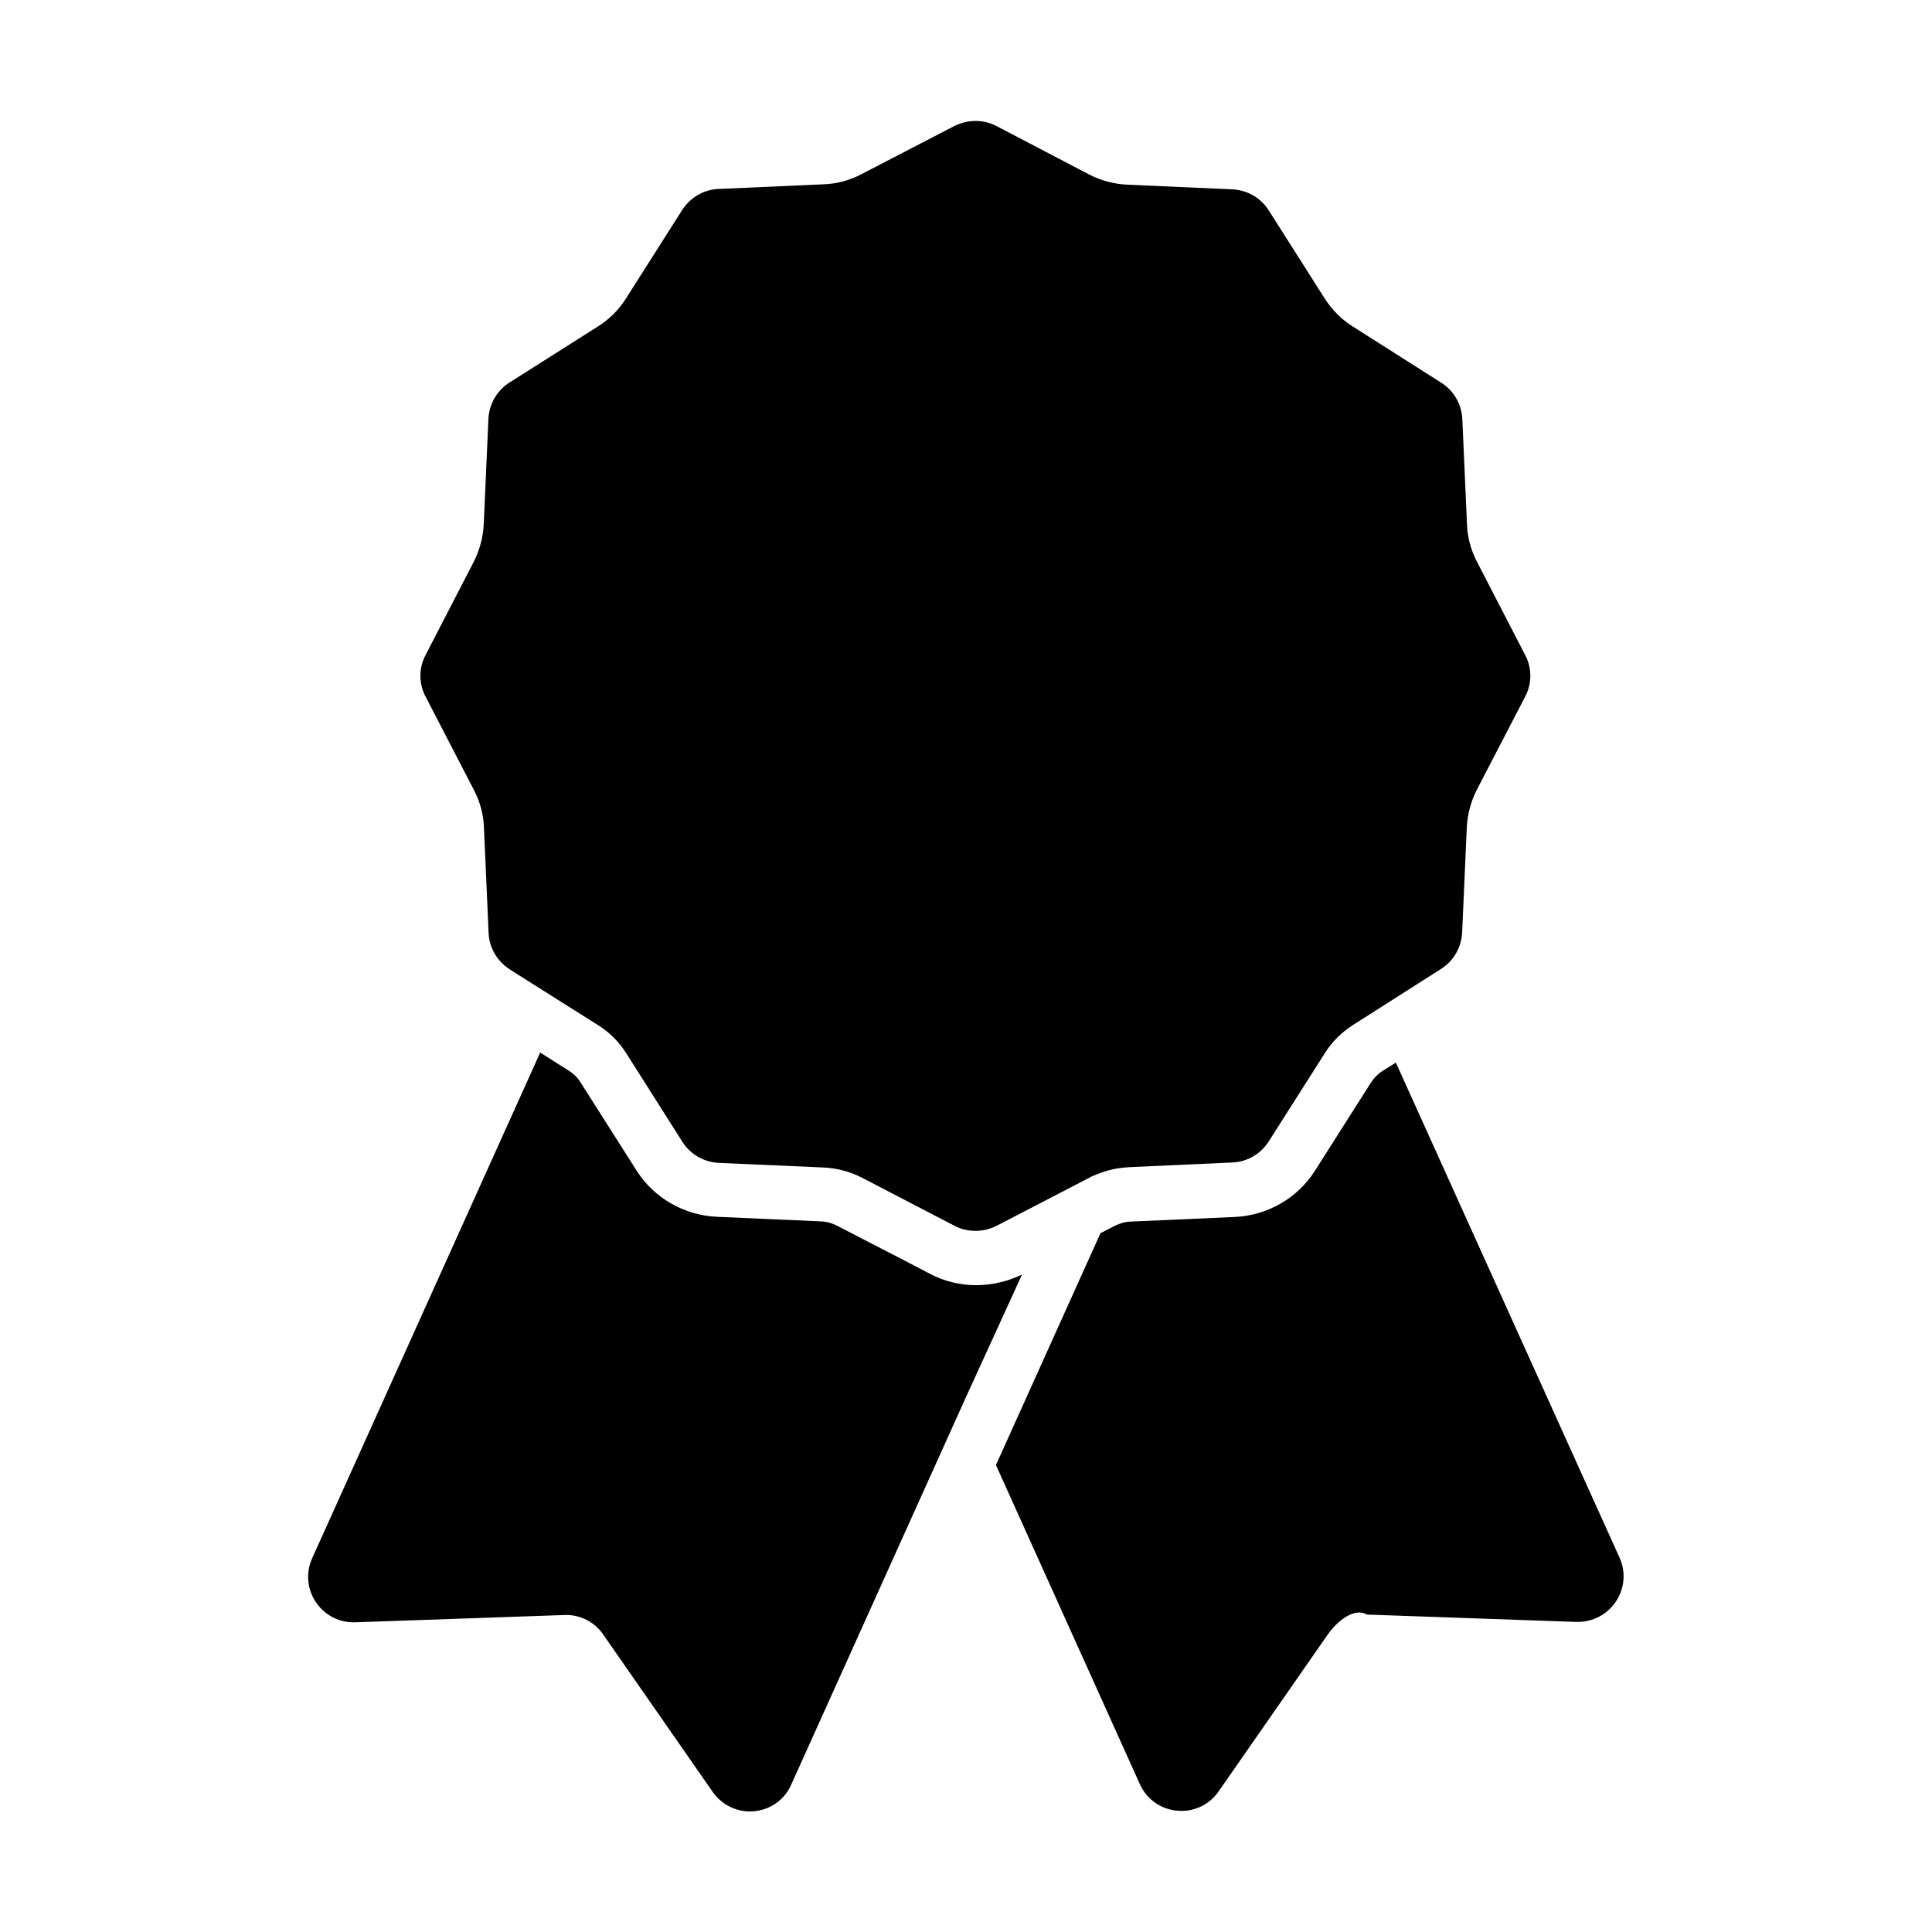 <svg xmlns="http://www.w3.org/2000/svg" viewBox="0 0 1000 1000" width="1000" height="1000">
<path d="M838.3 806.3l-115.8-256.3-7 4.4c-2.4 1.5-4.3 3.5-5.8 5.8l-29.1 45.8c-9 14.2-24.6 23.1-41.4 23.9l-54.2 2.4c-2.7 0.1-5.4 0.9-7.8 2.1l-7.6 3.9-54.1 120 74.5 165.2c7.5 16.6 30.3 18.7 40.7 3.8l56.7-81.5c6.4-8.8 14.7-13.4 20.1-10.1l108.3 3.8c17.6 0.5 29.6-17.3 22.5-33.2z m-309.3-146.6c-7.4 3.6-15.6 5.5-23.8 5.5-8.3 0-16.5-2-23.9-5.9l-13.6-7.1-34.7-17.9c-2.4-1.2-5.2-2-7.8-2.1l-54.3-2.4c-16.8-0.8-32.4-9.7-41.4-23.9l-29.1-45.8c-1.5-2.4-3.5-4.3-5.8-5.8l-15-9.5-118 261.7c-7.1 15.6 4.5 33.2 21.3 33.2h0.9l109.2-3.8c7.7 0 14.9 3.8 19.2 10.1l56.7 81.5c4.7 6.7 12.1 10.1 19.2 10.1 8.8 0 17.4-4.8 21.4-13.8l90-199.6 29.5-64.5z m-283.7-250.8c3.2 6.1 5 12.8 5.2 19.7l2.4 54.3c0.3 7.7 4.5 14.7 10.9 18.8l3.4 2.2 24.1 15.2 18.4 11.6c5.9 3.7 10.8 8.7 14.4 14.4l29.1 45.9c4.1 6.5 11.1 10.5 18.8 10.9l54.3 2.4c6.8 0.3 13.6 2.1 19.7 5.2l2.9 1.5 45.2 23.5c3.4 1.8 7.2 2.6 10.8 2.6 3.7 0 7.4-0.9 10.9-2.6l48.2-25c1.2-0.7 2.5-1.2 3.8-1.7 5.1-2.1 10.4-3.3 15.9-3.6l1.2-0.1 53-2.4c7.7-0.3 14.7-4.5 18.8-10.9l29.1-45.8c3.7-5.9 8.7-10.7 14.4-14.4l45.7-29.1c6.5-4.1 10.5-11.1 10.9-18.8l2.4-54.2c0.3-6.8 2.1-13.6 5.2-19.7l25-48.2c3.6-6.7 3.6-14.9 0-21.6l-24.9-48.2c-3.2-6.1-5-12.8-5.2-19.7l-2.4-54.2c-0.4-7.7-4.4-14.7-10.9-18.8l-45.8-29.1c-5.9-3.7-10.8-8.7-14.4-14.3l-29.1-45.8c-4.1-6.5-11.1-10.5-18.8-10.9l-54.3-2.4c-6.8-0.3-13.6-2.1-19.7-5.2l-48.2-25.2c-3.4-1.8-7.2-2.6-10.8-2.6-3.7 0-7.4 0.9-10.9 2.6l-48.2 25c-6.1 3.2-12.8 5-19.7 5.2l-54.2 2.4c-7.7 0.3-14.7 4.5-18.8 10.9l-29.1 45.8c-3.7 5.9-8.7 10.8-14.4 14.4l-45.9 29.1c-6.5 4.1-10.5 11.1-10.9 18.8l-2.4 54.3c-0.3 6.8-2.1 13.6-5.2 19.7l-24.9 48.2c-3.6 6.7-3.6 14.9 0 21.6l25 48.3z"/>
</svg>
